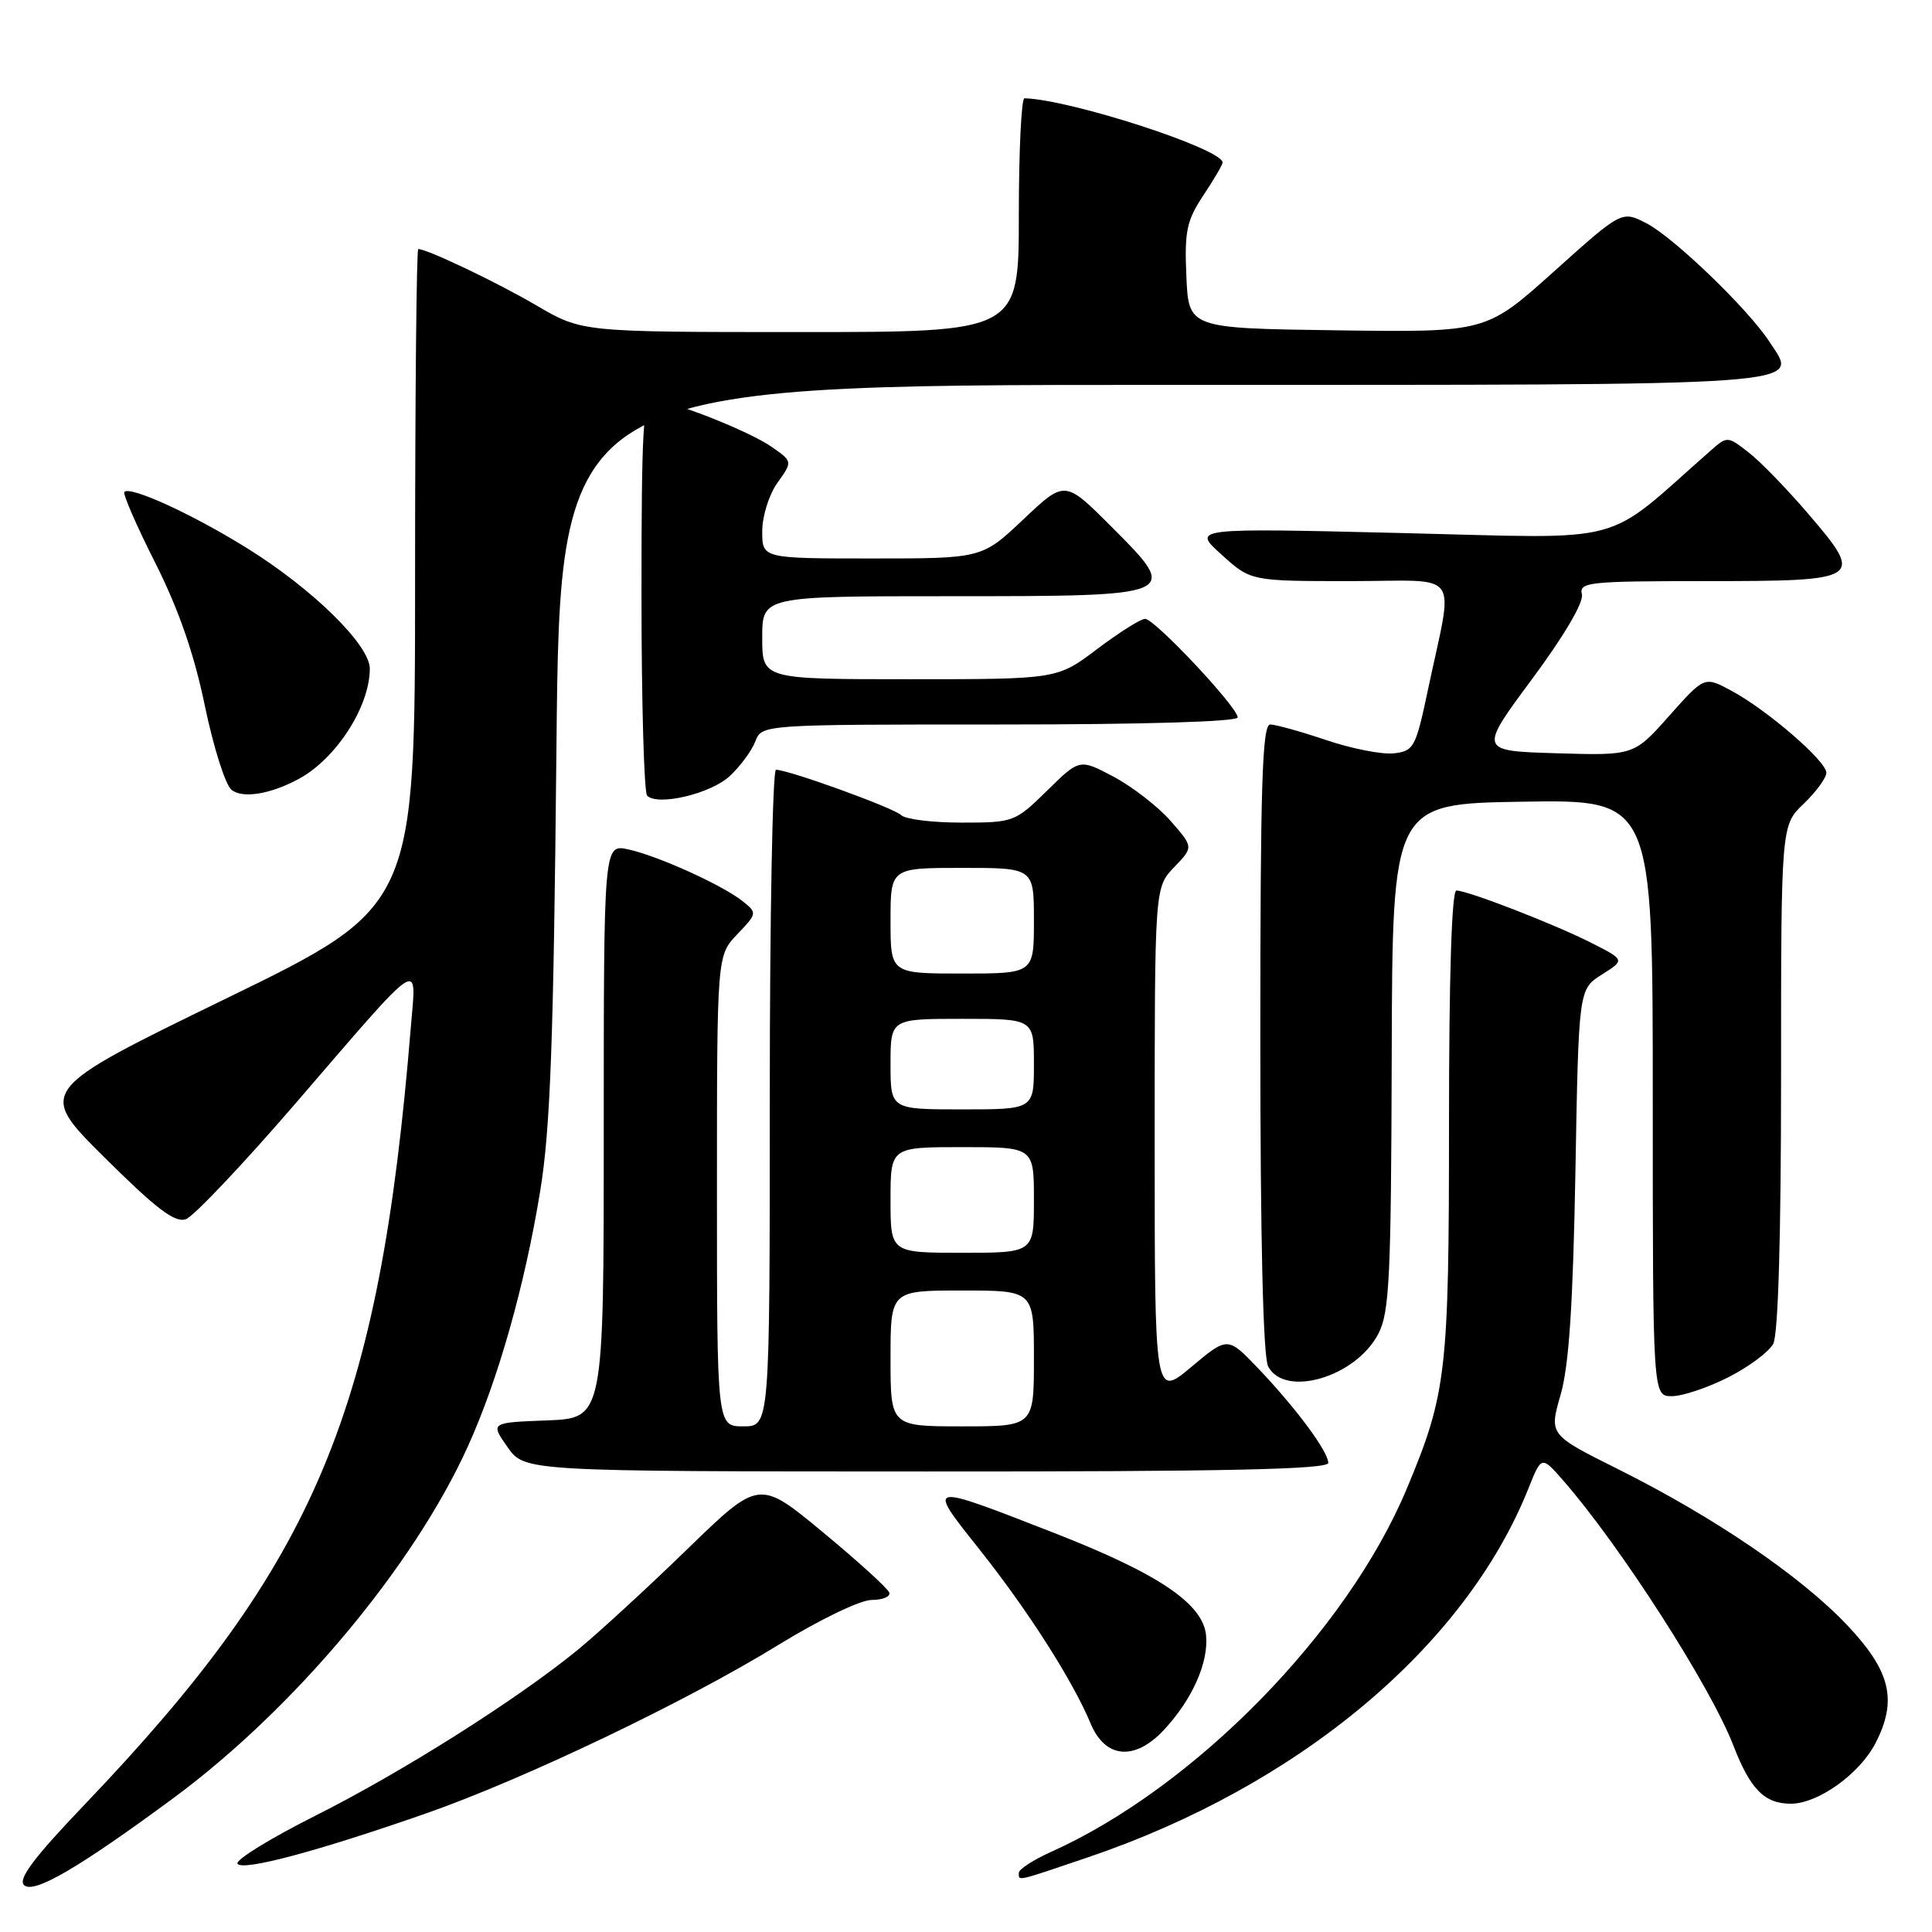 <?xml version="1.0" encoding="UTF-8" standalone="no"?>
<!DOCTYPE svg PUBLIC "-//W3C//DTD SVG 1.1//EN" "http://www.w3.org/Graphics/SVG/1.1/DTD/svg11.dtd" >
<svg xmlns="http://www.w3.org/2000/svg" xmlns:xlink="http://www.w3.org/1999/xlink" version="1.1" viewBox="0 0 256 256">
 <g >
 <path fill="currentColor"
d=" M 23.00 238.24 C 39.01 226.41 54.78 207.58 61.99 191.67 C 66.00 182.83 69.53 170.37 71.58 157.82 C 72.93 149.54 73.35 137.98 73.73 99.25 C 74.20 51.00 74.20 51.00 153.98 51.00 C 241.77 51.00 238.35 51.24 234.44 45.26 C 231.62 40.93 221.77 31.45 218.17 29.59 C 214.90 27.90 214.90 27.90 205.91 35.97 C 196.92 44.04 196.92 44.04 177.21 43.77 C 157.50 43.50 157.50 43.50 157.20 36.62 C 156.94 30.64 157.23 29.24 159.45 25.89 C 160.85 23.78 162.00 21.82 162.00 21.54 C 162.00 19.73 141.87 13.20 135.75 13.02 C 135.34 13.01 135.00 19.97 135.00 28.50 C 135.00 44.00 135.00 44.00 106.05 44.00 C 77.11 44.00 77.11 44.00 71.13 40.50 C 65.90 37.43 56.61 33.00 55.42 33.00 C 55.19 33.00 55.00 52.60 55.00 76.56 C 55.00 120.12 55.00 120.12 29.96 132.31 C 4.92 144.50 4.92 144.50 13.84 153.36 C 20.71 160.19 23.18 162.06 24.63 161.55 C 25.66 161.18 32.12 154.36 39.00 146.39 C 56.30 126.32 55.18 127.07 54.44 136.07 C 50.26 187.12 41.92 207.00 11.14 239.19 C 4.53 246.11 2.37 248.97 3.18 249.78 C 4.42 251.02 10.42 247.53 23.00 238.24 Z  M 144.06 246.14 C 172.10 236.65 194.18 218.17 202.54 197.19 C 204.26 192.89 204.26 192.89 207.15 196.19 C 214.69 204.83 226.63 223.42 229.66 231.24 C 231.93 237.11 233.80 239.00 237.31 239.00 C 240.89 239.00 246.40 235.06 248.50 231.00 C 251.45 225.30 250.53 221.44 244.77 215.35 C 238.62 208.85 227.12 201.02 214.38 194.66 C 205.26 190.11 205.26 190.11 206.79 184.81 C 207.90 180.94 208.43 172.92 208.75 155.29 C 209.18 131.08 209.18 131.08 212.25 129.14 C 215.31 127.20 215.31 127.20 210.97 124.99 C 206.14 122.52 194.49 118.00 192.98 118.00 C 192.36 118.00 192.00 129.41 192.00 148.79 C 192.00 181.88 191.68 184.64 186.41 197.25 C 178.49 216.21 158.24 236.88 139.24 245.40 C 136.91 246.45 135.00 247.69 135.00 248.15 C 135.00 249.27 134.47 249.39 144.06 246.14 Z  M 56.50 240.27 C 69.49 235.72 90.90 225.49 103.14 217.96 C 108.61 214.60 114.01 212.00 115.50 212.00 C 116.97 212.00 118.02 211.56 117.83 211.02 C 117.65 210.48 113.69 206.88 109.04 203.03 C 100.59 196.03 100.59 196.03 91.04 205.30 C 85.79 210.40 79.25 216.41 76.50 218.66 C 68.39 225.27 53.28 234.82 41.71 240.63 C 35.77 243.62 31.17 246.46 31.47 246.95 C 32.10 247.97 42.05 245.32 56.50 240.27 Z  M 154.20 229.25 C 157.97 225.22 160.16 220.31 159.81 216.69 C 159.40 212.49 153.52 208.53 139.75 203.15 C 122.62 196.47 122.74 196.44 129.74 205.25 C 136.21 213.40 142.12 222.64 144.52 228.39 C 146.45 233.01 150.35 233.36 154.20 229.25 Z  M 176.00 193.84 C 176.00 192.33 171.72 186.57 166.69 181.29 C 162.67 177.09 162.67 177.09 157.84 181.14 C 153.00 185.19 153.00 185.19 153.00 151.40 C 153.00 117.61 153.00 117.61 155.57 114.92 C 158.15 112.24 158.15 112.24 155.11 108.78 C 153.44 106.87 150.04 104.24 147.56 102.92 C 143.05 100.53 143.05 100.53 138.74 104.77 C 134.49 108.93 134.31 109.00 127.41 109.00 C 123.56 109.00 119.96 108.56 119.41 108.01 C 118.46 107.06 104.50 102.00 102.82 102.00 C 102.37 102.00 102.00 121.58 102.00 145.50 C 102.00 189.00 102.00 189.00 98.50 189.00 C 95.00 189.00 95.00 189.00 95.00 157.80 C 95.00 126.61 95.00 126.61 97.69 123.80 C 100.32 121.05 100.34 120.96 98.44 119.44 C 95.78 117.30 87.19 113.41 83.25 112.55 C 80.00 111.84 80.00 111.84 80.00 149.88 C 80.00 187.92 80.00 187.92 72.49 188.21 C 64.97 188.50 64.97 188.50 67.24 191.73 C 69.50 194.97 69.50 194.97 122.75 194.98 C 162.37 195.00 176.00 194.70 176.00 193.84 Z  M 229.00 182.50 C 231.71 181.13 234.39 179.13 234.96 178.07 C 235.62 176.84 236.00 163.86 236.00 142.75 C 236.00 109.37 236.00 109.37 239.00 106.50 C 240.65 104.92 242.00 103.07 242.00 102.39 C 242.00 100.85 234.17 94.08 229.41 91.52 C 225.85 89.60 225.85 89.60 221.17 94.86 C 216.50 100.12 216.50 100.12 206.23 99.81 C 195.95 99.50 195.95 99.50 202.99 90.00 C 207.25 84.26 209.87 79.81 209.61 78.75 C 209.22 77.14 210.49 77.00 225.97 77.00 C 246.74 77.00 247.05 76.80 239.73 68.23 C 236.85 64.86 233.24 61.13 231.69 59.94 C 228.91 57.78 228.86 57.78 226.69 59.69 C 212.16 72.47 216.34 71.36 185.73 70.63 C 157.95 69.96 157.95 69.96 161.85 73.48 C 165.74 77.00 165.74 77.00 178.92 77.00 C 193.94 77.00 192.63 75.15 189.19 91.50 C 187.59 99.05 187.34 99.52 184.69 99.82 C 183.15 100.00 179.12 99.21 175.75 98.07 C 172.37 96.93 169.02 96.00 168.31 96.00 C 167.25 96.00 167.00 104.03 167.00 137.57 C 167.00 164.31 167.37 179.82 168.04 181.07 C 170.27 185.25 179.67 182.46 182.64 176.73 C 184.11 173.91 184.33 169.29 184.41 140.00 C 184.50 106.50 184.50 106.50 201.75 106.23 C 219.00 105.95 219.00 105.95 219.00 145.48 C 219.00 185.00 219.00 185.00 221.53 185.00 C 222.93 185.00 226.29 183.88 229.00 182.50 Z  M 39.61 103.20 C 44.56 100.51 49.00 93.61 49.00 88.60 C 49.00 85.46 41.40 78.01 32.68 72.60 C 25.45 68.11 17.29 64.38 16.48 65.18 C 16.24 65.42 18.08 69.64 20.56 74.56 C 23.68 80.76 25.70 86.57 27.14 93.50 C 28.28 99.00 29.87 104.02 30.68 104.66 C 32.16 105.84 35.84 105.24 39.61 103.20 Z  M 96.70 102.83 C 98.08 101.55 99.60 99.49 100.08 98.25 C 100.95 96.00 100.95 96.00 132.48 96.00 C 151.55 96.00 164.00 95.63 164.00 95.06 C 164.00 93.71 153.00 82.00 151.73 82.00 C 151.15 82.00 148.30 83.80 145.38 86.00 C 140.09 90.00 140.09 90.00 120.54 90.00 C 101.00 90.00 101.00 90.00 101.00 84.50 C 101.00 79.00 101.00 79.00 125.88 79.00 C 156.41 79.00 156.46 78.98 147.22 69.74 C 141.10 63.62 141.10 63.62 135.61 68.81 C 130.12 74.00 130.12 74.00 115.56 74.00 C 101.00 74.00 101.00 74.00 101.00 70.40 C 101.00 68.40 101.89 65.55 103.01 63.98 C 105.03 61.15 105.03 61.15 102.26 59.22 C 99.25 57.11 88.81 53.00 86.46 53.00 C 85.22 53.00 85.00 56.83 85.00 78.83 C 85.00 93.04 85.34 105.01 85.75 105.43 C 87.15 106.84 94.18 105.18 96.70 102.83 Z  M 118.00 180.00 C 118.00 171.00 118.00 171.00 127.50 171.00 C 137.00 171.00 137.00 171.00 137.00 180.00 C 137.00 189.00 137.00 189.00 127.50 189.00 C 118.00 189.00 118.00 189.00 118.00 180.00 Z  M 118.00 159.00 C 118.00 152.00 118.00 152.00 127.50 152.00 C 137.00 152.00 137.00 152.00 137.00 159.00 C 137.00 166.00 137.00 166.00 127.50 166.00 C 118.00 166.00 118.00 166.00 118.00 159.00 Z  M 118.00 141.00 C 118.00 135.00 118.00 135.00 127.50 135.00 C 137.00 135.00 137.00 135.00 137.00 141.00 C 137.00 147.00 137.00 147.00 127.50 147.00 C 118.00 147.00 118.00 147.00 118.00 141.00 Z  M 118.00 122.00 C 118.00 115.00 118.00 115.00 127.50 115.00 C 137.00 115.00 137.00 115.00 137.00 122.00 C 137.00 129.00 137.00 129.00 127.50 129.00 C 118.00 129.00 118.00 129.00 118.00 122.00 Z "/>
</g>
</svg>
